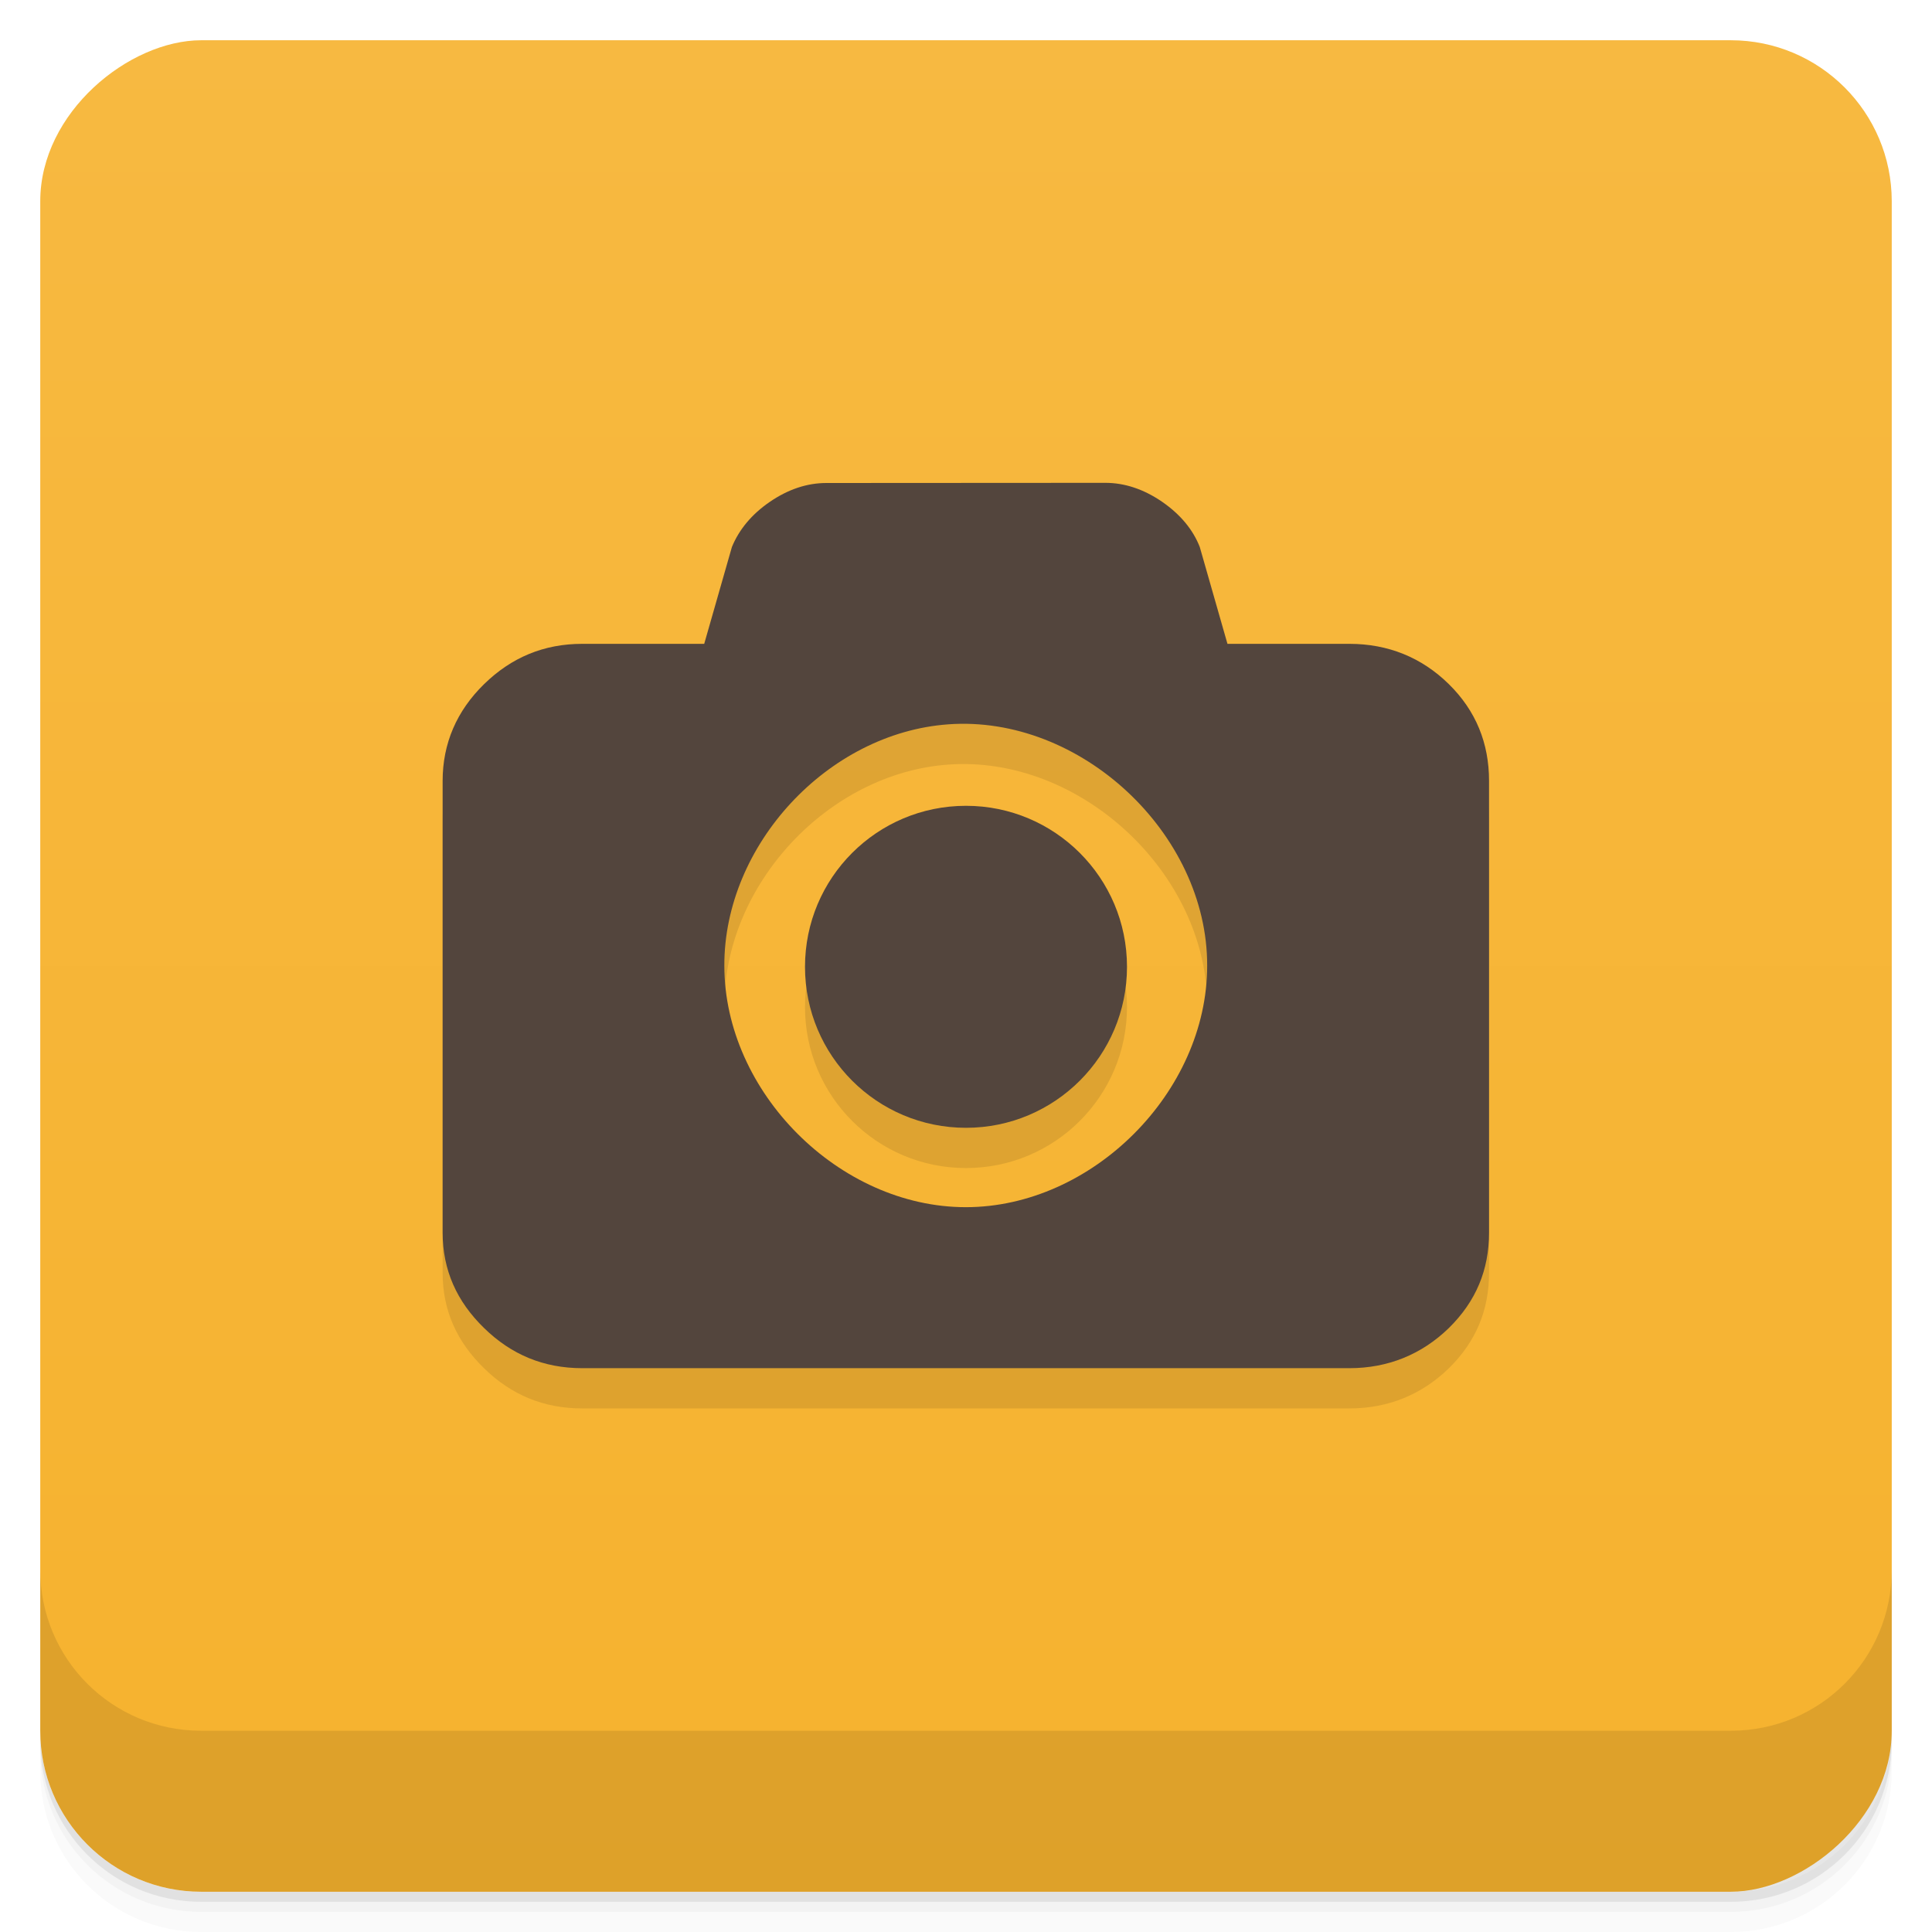 <svg viewBox="0 0 48 48" xmlns="http://www.w3.org/2000/svg">
 <defs>
  <linearGradient id="linearGradient3764" x1="1" x2="47" gradientTransform="translate(-48 .002)" gradientUnits="userSpaceOnUse">
   <stop stop-color="#f6b22e" offset="0"/>
   <stop stop-color="#f7b941" offset="1"/>
  </linearGradient>
  <clipPath id="clipPath-128818382">
   <g transform="translate(0 -1004.4)">
    <rect x="1" y="1005.4" width="46" height="46" rx="4" fill="#1890d0"/>
   </g>
  </clipPath>
  <clipPath id="clipPath-142115010">
   <g transform="translate(0 -1004.4)">
    <rect x="1" y="1005.4" width="46" height="46" rx="4" fill="#1890d0"/>
   </g>
  </clipPath>
 </defs>
 <g>
  <path d="m1 43v0.25c0 2.216 1.784 4 4 4h38c2.216 0 4-1.784 4-4v-0.25c0 2.216-1.784 4-4 4h-38c-2.216 0-4-1.784-4-4zm0 0.5v0.5c0 2.216 1.784 4 4 4h38c2.216 0 4-1.784 4-4v-0.5c0 2.216-1.784 4-4 4h-38c-2.216 0-4-1.784-4-4z" opacity=".02"/>
  <path d="m1 43.25v0.25c0 2.216 1.784 4 4 4h38c2.216 0 4-1.784 4-4v-0.25c0 2.216-1.784 4-4 4h-38c-2.216 0-4-1.784-4-4z" opacity=".05"/>
  <path d="m1 43v0.25c0 2.216 1.784 4 4 4h38c2.216 0 4-1.784 4-4v-0.25c0 2.216-1.784 4-4 4h-38c-2.216 0-4-1.784-4-4z" opacity=".1"/>
 </g>
 <g>
  <rect transform="rotate(-90)" x="-47" y="1" width="46" height="46" rx="4" fill="url(#linearGradient3764)"/>
 </g>
 <g>
  <g clip-path="url(#clipPath-128818382)">
   <g opacity=".1">
    <g>
     <path d="m20.531 13c-0.48 0-0.949 0.156-1.406 0.469s-0.766 0.695-0.941 1.121l-0.688 2.406h-3.03c-0.957 0-1.762 0.34-2.438 1-0.68 0.664-1.031 1.473-1.031 2.406v11.219c0 0.934 0.352 1.715 1.031 2.375 0.676 0.66 1.48 0.996 2.438 0.996h19.06c0.957 0 1.793-0.34 2.469-0.996 0.676-0.664 1-1.445 1-2.375v-11.219c0-0.934-0.324-1.742-1-2.406s-1.512-1-2.469-1h-3.03l-0.688-2.406c-0.168-0.43-0.48-0.809-0.938-1.125-0.457-0.313-0.93-0.469-1.406-0.469m-3.91 6c3.285-0.242 6.445 2.707 6.438 5.996 0 3.145-2.859 6-5.996 6-3.145 0-6-2.859-6-6-8e-3 -3 2.57-5.781 5.563-5.996m-4e-3 0"/>
     <path d="m28 25.02c0 2.211-1.793 4-4 4-2.211 0-4-1.789-4-4s1.789-4 4-4c2.207 0 4 1.789 4 4"/>
    </g>
   </g>
  </g>
 </g>
 <g>
  <g clip-path="url(#clipPath-142115010)">
   <g transform="translate(0,-1)">
    <g fill="#53453d">
     <path d="m20.531 13c-0.48 0-0.949 0.156-1.406 0.469s-0.766 0.695-0.941 1.121l-0.688 2.406h-3.03c-0.957 0-1.762 0.34-2.438 1-0.68 0.664-1.031 1.473-1.031 2.406v11.219c0 0.934 0.352 1.715 1.031 2.375 0.676 0.66 1.48 0.996 2.438 0.996h19.06c0.957 0 1.793-0.34 2.469-0.996 0.676-0.664 1-1.445 1-2.375v-11.219c0-0.934-0.324-1.742-1-2.406s-1.512-1-2.469-1h-3.03l-0.688-2.406c-0.168-0.43-0.48-0.809-0.938-1.125-0.457-0.313-0.93-0.469-1.406-0.469m-3.91 6c3.285-0.242 6.445 2.707 6.438 5.996 0 3.145-2.859 6-5.996 6-3.145 0-6-2.859-6-6-8e-3 -3 2.57-5.781 5.563-5.996m-4e-3 0"/>
     <path d="m28 25.02c0 2.211-1.793 4-4 4-2.211 0-4-1.789-4-4s1.789-4 4-4c2.207 0 4 1.789 4 4"/>
    </g>
   </g>
  </g>
 </g>
 <g>
  <g transform="translate(0 -1004.4)">
   <path d="m1 1043.4v4c0 2.216 1.784 4 4 4h38c2.216 0 4-1.784 4-4v-4c0 2.216-1.784 4-4 4h-38c-2.216 0-4-1.784-4-4z" opacity=".1"/>
  </g>
 </g>
</svg>
